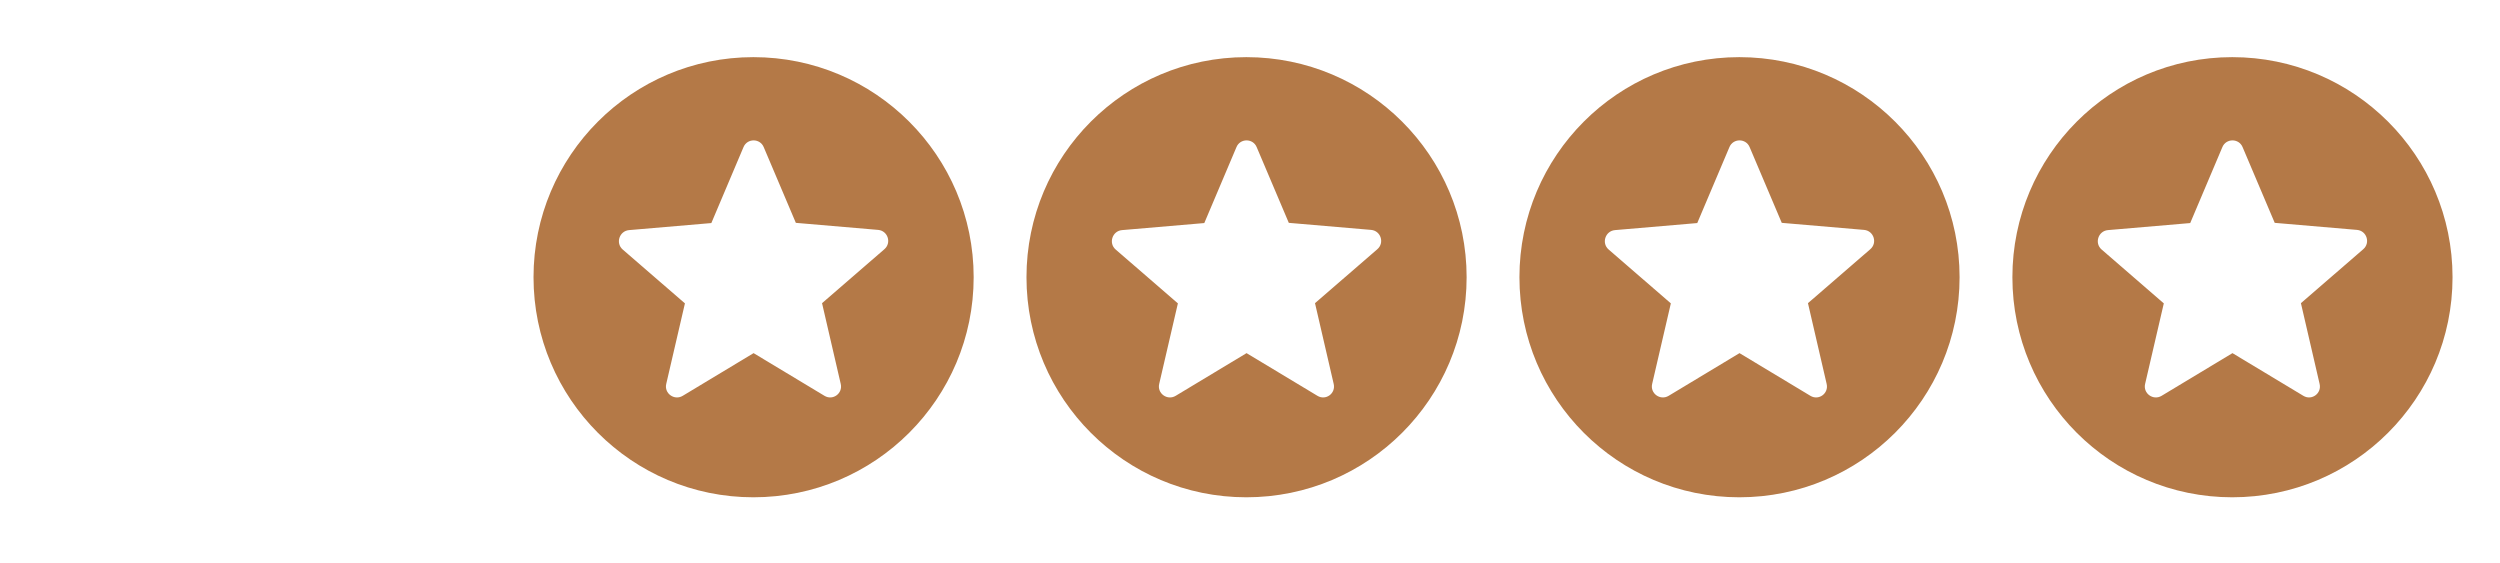<svg width="71" height="16" viewBox="0 0 71 16" fill="none" xmlns="http://www.w3.org/2000/svg">
<path d="M63.396 1.623C59.946 1.623 57.152 4.423 57.152 7.873C57.152 11.323 59.946 14.123 63.396 14.123C66.852 14.123 69.652 11.323 69.652 7.873C69.652 4.423 66.852 1.623 63.396 1.623ZM65.415 11.241L63.402 10.029L61.39 11.241C61.152 11.385 60.858 11.173 60.921 10.904L61.452 8.616L59.684 7.085C59.477 6.904 59.59 6.56 59.865 6.535L62.202 6.335L63.115 4.179C63.221 3.923 63.584 3.923 63.69 4.179L64.602 6.329L66.94 6.529C67.215 6.554 67.327 6.898 67.115 7.079L65.346 8.61L65.877 10.904C65.94 11.173 65.652 11.385 65.415 11.241Z" fill="#B47947"/>
<path d="M49.396 1.623C45.946 1.623 43.152 4.423 43.152 7.873C43.152 11.323 45.946 14.123 49.396 14.123C52.852 14.123 55.652 11.323 55.652 7.873C55.652 4.423 52.852 1.623 49.396 1.623ZM51.415 11.241L49.402 10.029L47.39 11.241C47.152 11.385 46.858 11.173 46.921 10.904L47.452 8.616L45.684 7.085C45.477 6.904 45.59 6.56 45.865 6.535L48.202 6.335L49.115 4.179C49.221 3.923 49.584 3.923 49.69 4.179L50.602 6.329L52.94 6.529C53.215 6.554 53.327 6.898 53.115 7.079L51.346 8.61L51.877 10.904C51.94 11.173 51.652 11.385 51.415 11.241Z" fill="#B47947"/>
<path d="M35.396 1.623C31.946 1.623 29.152 4.423 29.152 7.873C29.152 11.323 31.946 14.123 35.396 14.123C38.852 14.123 41.652 11.323 41.652 7.873C41.652 4.423 38.852 1.623 35.396 1.623ZM37.415 11.241L35.402 10.029L33.39 11.241C33.152 11.385 32.858 11.173 32.921 10.904L33.452 8.616L31.683 7.085C31.477 6.904 31.59 6.56 31.865 6.535L34.202 6.335L35.115 4.179C35.221 3.923 35.584 3.923 35.69 4.179L36.602 6.329L38.94 6.529C39.215 6.554 39.327 6.898 39.115 7.079L37.346 8.61L37.877 10.904C37.94 11.173 37.652 11.385 37.415 11.241Z" fill="#B47947"/>
<path d="M21.396 1.623C17.946 1.623 15.152 4.423 15.152 7.873C15.152 11.323 17.946 14.123 21.396 14.123C24.852 14.123 27.652 11.323 27.652 7.873C27.652 4.423 24.852 1.623 21.396 1.623ZM23.415 11.241L21.402 10.029L19.39 11.241C19.152 11.385 18.858 11.173 18.921 10.904L19.452 8.616L17.683 7.085C17.477 6.904 17.59 6.56 17.865 6.535L20.202 6.335L21.115 4.179C21.221 3.923 21.584 3.923 21.69 4.179L22.602 6.329L24.94 6.529C25.215 6.554 25.327 6.898 25.115 7.079L23.346 8.61L23.877 10.904C23.94 11.173 23.652 11.385 23.415 11.241Z" fill="#B47947"/>
</svg>
